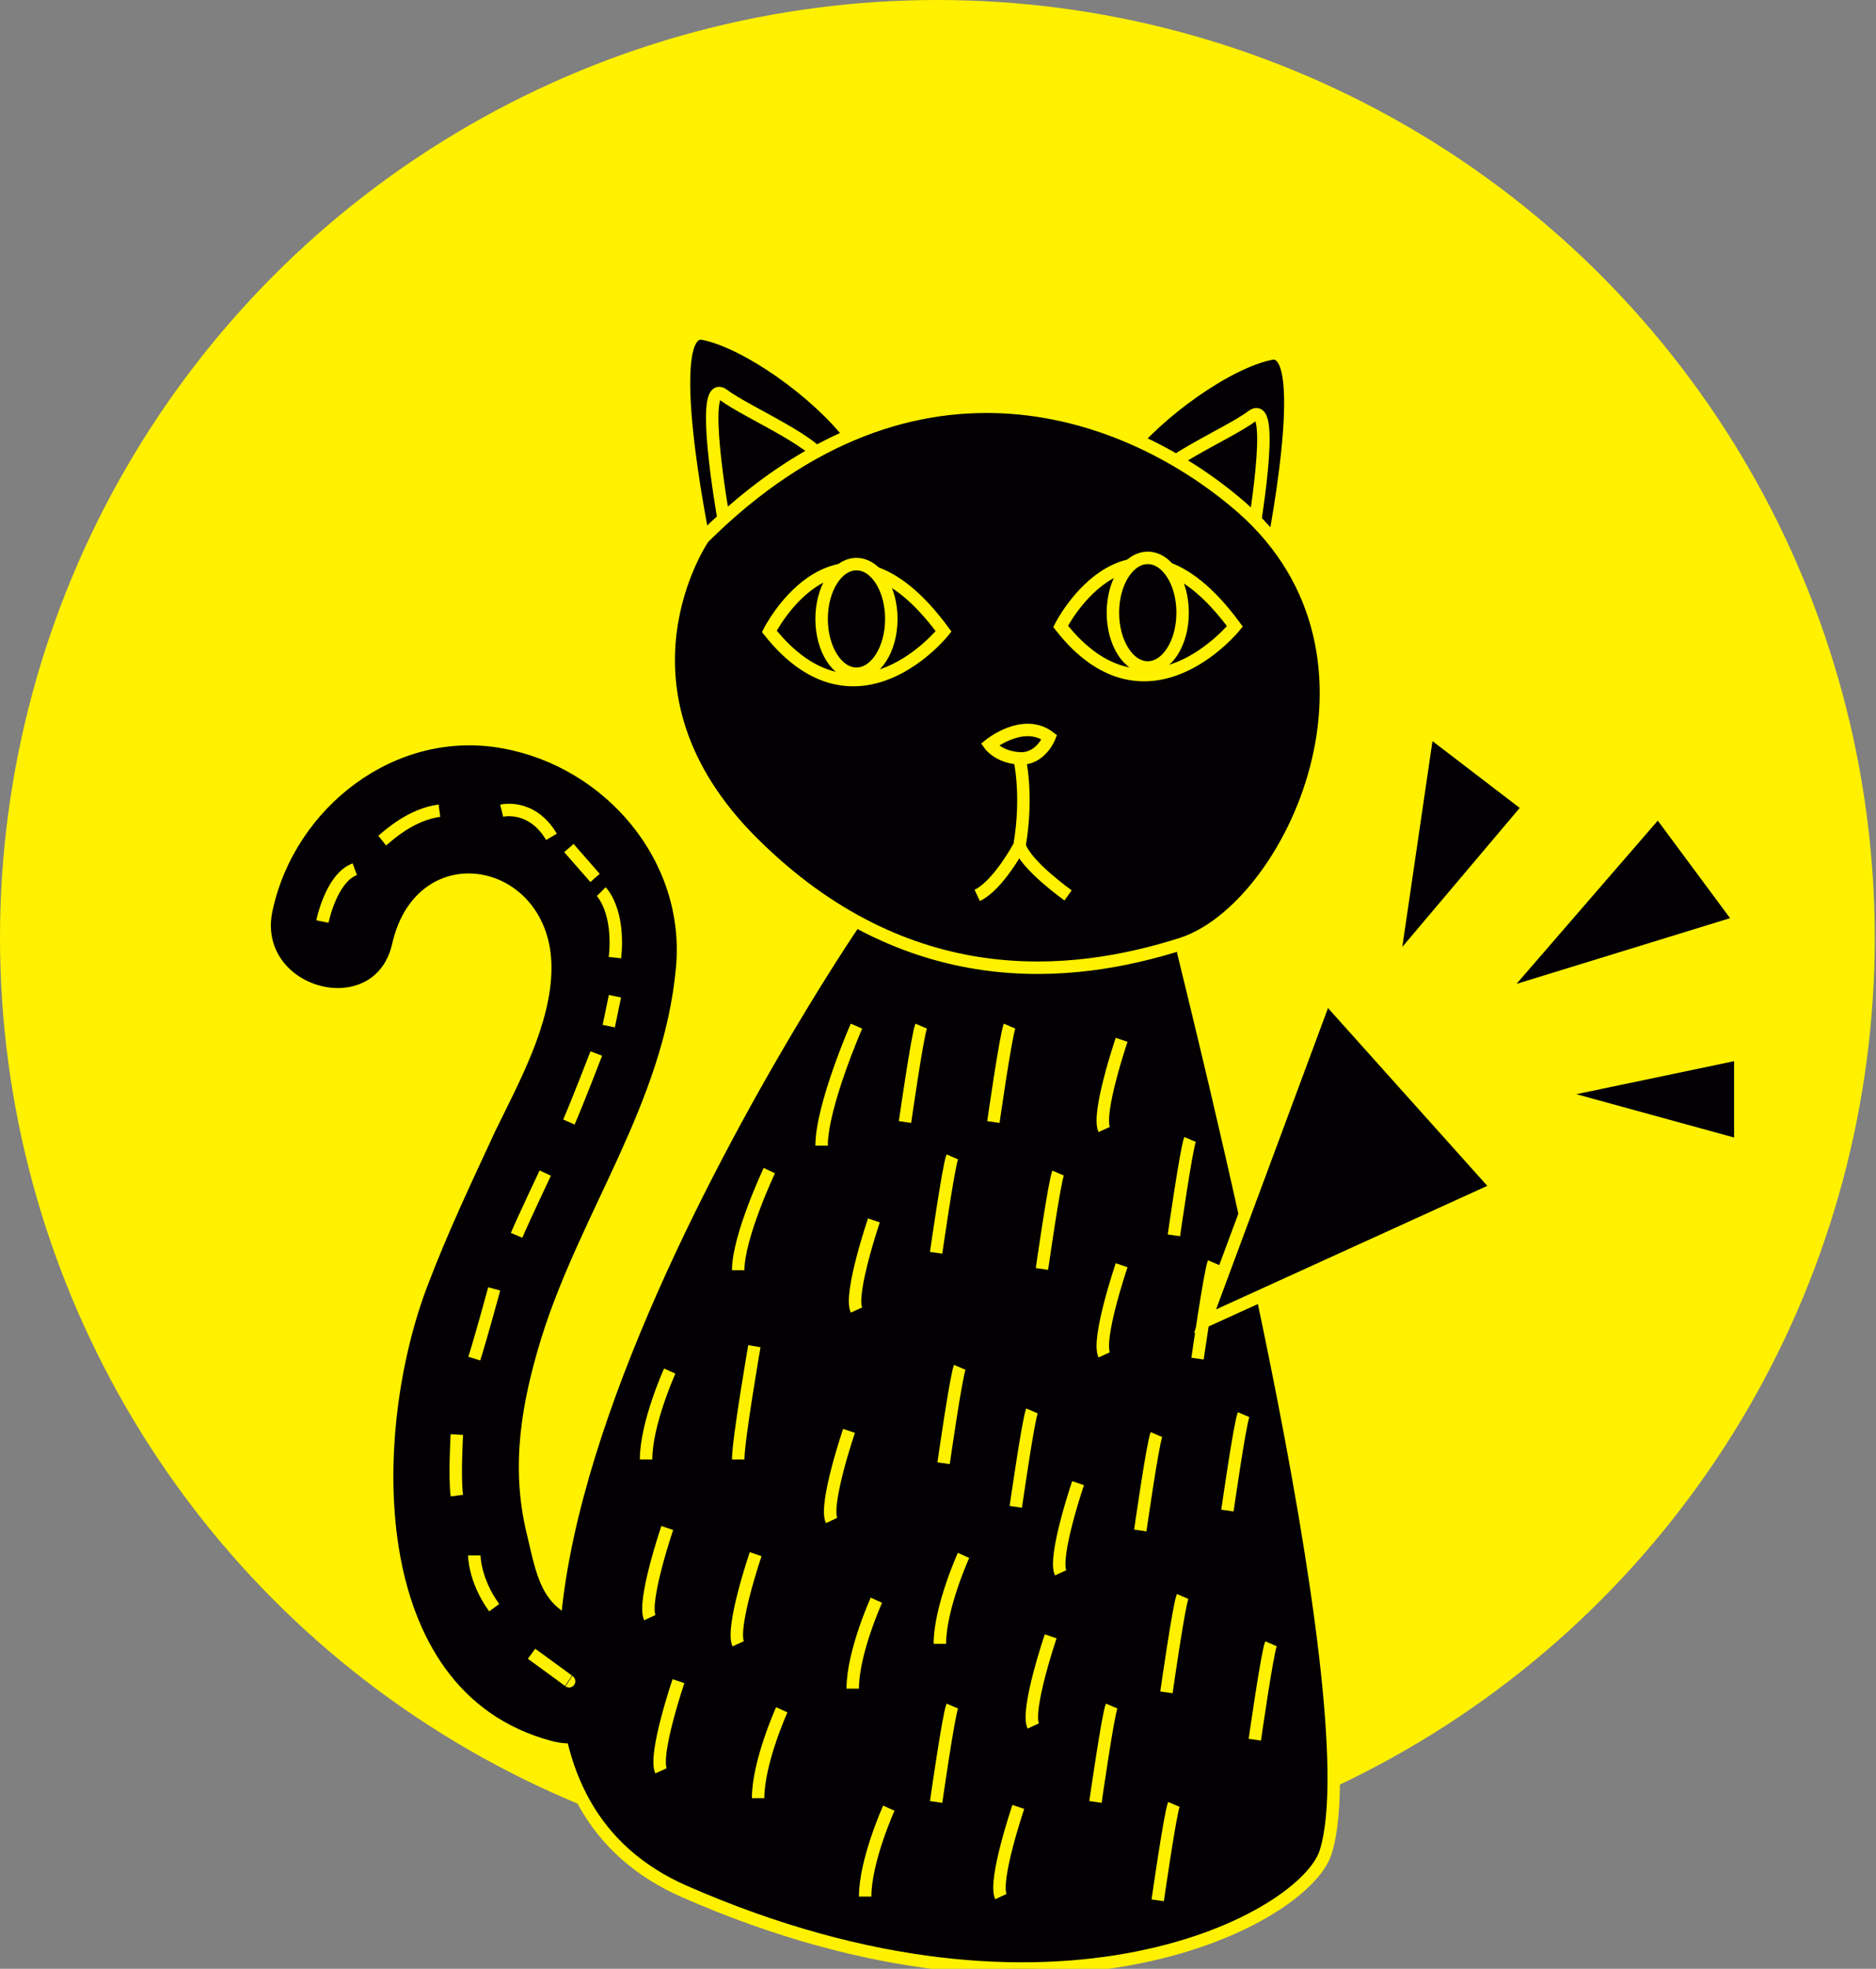 <?xml version="1.0" encoding="utf-8"?>
<!-- Generator: Adobe Illustrator 18.0.0, SVG Export Plug-In . SVG Version: 6.00 Build 0)  -->
<!DOCTYPE svg PUBLIC "-//W3C//DTD SVG 1.1//EN" "http://www.w3.org/Graphics/SVG/1.1/DTD/svg11.dtd">
<svg version="1.1" id="圖層_1" xmlns="http://www.w3.org/2000/svg" xmlns:xlink="http://www.w3.org/1999/xlink" x="0px" y="0px"
	 viewBox="0 0 150.7 158.1" enable-background="new 0 0 150.7 158.1" xml:space="preserve">
<rect x="0" y="0" width="150.7" height="158.1" fill="#808080" stroke="none"/>
<g>
	<circle fill="#FFF100" cx="75.3" cy="75.3" r="75.3"/>
	<g>
		<g>
			<path fill="#020002" stroke="#FFF100" stroke-miterlimit="10" d="M68.7,74c-0.9,1.2-43.6,64.8-13.7,77.9s49.9,2.1,51.5-3.2
				c3.8-12.2-10.5-68.1-11.6-72.9C93.8,70.9,73.3,67.8,68.7,74z"/>
			<path fill="#020002" stroke="#FFF100" stroke-miterlimit="10" d="M68.8,82.4c0,0-2.8,6.4-2.8,9.6"/>
			<path fill="#020002" stroke="#FFF100" stroke-miterlimit="10" d="M61.8,94c0,0-2.5,5.3-2.5,8"/>
			<path fill="#020002" stroke="#FFF100" stroke-miterlimit="10" d="M53.8,110.1c0,0-1.9,4.2-1.9,7.1"/>
			<path fill="#020002" stroke="#FFF100" stroke-miterlimit="10" d="M62.8,137.3c0,0-1.9,4.2-1.9,7.1"/>
			<path fill="#020002" stroke="#FFF100" stroke-miterlimit="10" d="M70.4,128.5c0,0-1.9,4.2-1.9,7.1"/>
			<path fill="#020002" stroke="#FFF100" stroke-miterlimit="10" d="M77.4,124.9c0,0-1.9,4.2-1.9,7.1"/>
			<path fill="#020002" stroke="#FFF100" stroke-miterlimit="10" d="M60.6,108.1c0,0-1.3,7.5-1.3,9.1"/>
			<path fill="#020002" stroke="#FFF100" stroke-miterlimit="10" d="M70.2,98c0,0-2,5.9-1.4,7.2"/>
			<path fill="#020002" stroke="#FFF100" stroke-miterlimit="10" d="M68.2,114.9c0,0-2,5.9-1.4,7.2"/>
			<path fill="#020002" stroke="#FFF100" stroke-miterlimit="10" d="M90.1,83.5c0,0-2,5.9-1.4,7.2"/>
			<path fill="#020002" stroke="#FFF100" stroke-miterlimit="10" d="M90.1,101.6c0,0-2,5.9-1.4,7.2"/>
			<path fill="#020002" stroke="#FFF100" stroke-miterlimit="10" d="M86.6,119.1c0,0-2,5.9-1.4,7.2"/>
			<path fill="#020002" stroke="#FFF100" stroke-miterlimit="10" d="M84.4,131.4c0,0-2,5.9-1.4,7.2"/>
			<path fill="#020002" stroke="#FFF100" stroke-miterlimit="10" d="M60.7,124.8c0,0-2,5.9-1.4,7.2"/>
			<path fill="#020002" stroke="#FFF100" stroke-miterlimit="10" d="M53.6,122.7c0,0-2,5.9-1.4,7.2"/>
			<path fill="#020002" stroke="#FFF100" stroke-miterlimit="10" d="M54.5,135c0,0-2,5.9-1.4,7.2"/>
			<path fill="#020002" stroke="#FFF100" stroke-miterlimit="10" d="M74,82.4c-0.3,0.7-1.3,7.7-1.3,7.7"/>
			<path fill="#020002" stroke="#FFF100" stroke-miterlimit="10" d="M76.5,92.9c-0.3,0.7-1.3,7.7-1.3,7.7"/>
			<path fill="#020002" stroke="#FFF100" stroke-miterlimit="10" d="M81.1,82.4c-0.3,0.7-1.3,7.7-1.3,7.7"/>
			<path fill="#020002" stroke="#FFF100" stroke-miterlimit="10" d="M85,94.2c-0.3,0.7-1.3,7.7-1.3,7.7"/>
			<path fill="#020002" stroke="#FFF100" stroke-miterlimit="10" d="M82.9,113.3c-0.3,0.7-1.3,7.7-1.3,7.7"/>
			<path fill="#020002" stroke="#FFF100" stroke-miterlimit="10" d="M76.5,137c-0.3,0.7-1.3,7.7-1.3,7.7"/>
			<path fill="#020002" stroke="#FFF100" stroke-miterlimit="10" d="M77.1,109.8c-0.3,0.7-1.3,7.7-1.3,7.7"/>
			<path fill="#020002" stroke="#FFF100" stroke-miterlimit="10" d="M92.9,115.2c-0.3,0.7-1.3,7.7-1.3,7.7"/>
			<path fill="#020002" stroke="#FFF100" stroke-miterlimit="10" d="M97.5,101.4c-0.3,0.7-1.3,7.7-1.3,7.7"/>
			<path fill="#020002" stroke="#FFF100" stroke-miterlimit="10" d="M95.6,91.5c-0.3,0.7-1.3,7.7-1.3,7.7"/>
			<path fill="#020002" stroke="#FFF100" stroke-miterlimit="10" d="M95,128.2c-0.3,0.7-1.3,7.7-1.3,7.7"/>
			<path fill="#020002" stroke="#FFF100" stroke-miterlimit="10" d="M89.3,137c-0.3,0.7-1.3,7.7-1.3,7.7"/>
			<path fill="#020002" stroke="#FFF100" stroke-miterlimit="10" d="M99.9,113.6c-0.3,0.7-1.3,7.7-1.3,7.7"/>
			<path fill="#020002" stroke="#FFF100" stroke-miterlimit="10" d="M102.1,132c-0.3,0.7-1.3,7.7-1.3,7.7"/>
			<path fill="#020002" stroke="#FFF100" stroke-miterlimit="10" d="M71.4,145.2c0,0-1.9,4.2-1.9,7.1"/>
			<path fill="#020002" stroke="#FFF100" stroke-miterlimit="10" d="M81.8,145.1c0,0-2,5.9-1.4,7.2"/>
			<path fill="#020002" stroke="#FFF100" stroke-miterlimit="10" d="M94.3,144.9c-0.3,0.7-1.3,7.7-1.3,7.7"/>
		</g>
		<g>
			<g>
				<path fill="#020002" stroke="#FFF100" stroke-miterlimit="10" d="M56.5,43.2c0,0-3.5-17.1,0-16.4s9.1,4.7,11.8,8.2
					C71.1,38.4,56.5,43.2,56.5,43.2z"/>
				<path fill="#020002" stroke="#FFF100" stroke-miterlimit="10" d="M58.1,41.5c0,0-2-11.3,0-9.8s8.1,4,8.3,5.8
					C66.7,39.3,58.1,41.5,58.1,41.5z"/>
			</g>
			<g>
				<path fill="#020002" stroke="#FFF100" stroke-miterlimit="10" d="M102.1,44.8c0,0,3.5-17.1,0-16.4c-3.5,0.7-9.1,4.7-11.8,8.2
					C87.6,40.1,102.1,44.8,102.1,44.8z"/>
				<path fill="#020002" stroke="#FFF100" stroke-miterlimit="10" d="M100.6,43.2c0,0,2-11.3,0-9.8c-2,1.5-8.1,4-8.3,5.8
					C92,40.9,100.6,43.2,100.6,43.2z"/>
			</g>
			<path fill="#020002" stroke="#FFF100" stroke-miterlimit="10" d="M56.5,43.2c0,0-8.4,12.2,4,24.5s25.6,10.9,34.4,8.1
				s18.4-23.1,4.9-35C91,33.1,73.6,26.2,56.5,43.2z"/>
			<g>
				<path fill="#020002" stroke="#FFF100" stroke-miterlimit="10" d="M61.8,50.7c0,0,5.7-11.3,14,0C75.8,50.7,68.8,59.5,61.8,50.7z"
					/>
				<ellipse fill="#020002" stroke="#FFF100" stroke-miterlimit="10" cx="68.8" cy="49.7" rx="2.8" ry="4.4"/>
			</g>
			<g>
				<path fill="#020002" stroke="#FFF100" stroke-miterlimit="10" d="M85.2,50.3c0,0,5.7-11.3,14,0C99.2,50.3,92.1,59.1,85.2,50.3z"
					/>
				<ellipse fill="#020002" stroke="#FFF100" stroke-miterlimit="10" cx="92.2" cy="49.2" rx="2.8" ry="4.4"/>
			</g>
			<path fill="#020002" stroke="#FFF100" stroke-miterlimit="10" d="M79.5,59.8c0,0,2.7-2.2,4.8-0.6c0,0-0.7,1.8-2.4,1.7
				C80.2,60.8,79.5,59.8,79.5,59.8z"/>
			<path fill="#020002" stroke="#FFF100" stroke-miterlimit="10" d="M81.9,60.9c0,0,0.7,2.9,0,7c0,0-1.7,3.2-3.4,4"/>
			<path fill="#020002" stroke="#FFF100" stroke-miterlimit="10" d="M85.8,71.9c0,0-3.4-2.4-3.9-4"/>
			<path fill="#020002" stroke="#FFF100" stroke-miterlimit="10" d="M78.5,70.7"/>
		</g>
		<g>
			<g>
				<g>
					<path fill="#020002" d="M47,130.2c-3.6-1-3.9-3.8-4.7-7.1c-1.3-5.4-0.4-10.5,1.2-15.7c3.2-10.2,9.8-18.8,10.8-29.7
						c0.8-8.6-5.7-16.1-13.9-17.6c-8.6-1.6-16.7,4.7-18.5,13c-1.4,6.3,8.2,8.9,9.6,2.7c2-8.8,12.8-6.7,12.8,1.9
						c0,4.5-2.6,9.2-4.5,13.1c-1.9,4.1-3.8,8.1-5.4,12.3c-4.5,11.6-5.1,32.7,9.9,36.7C50.6,141.5,53.3,131.9,47,130.2L47,130.2z"/>
				</g>
			</g>
			<path fill="none" stroke="#FFF100" stroke-miterlimit="10" d="M25.9,74c0,0,0.7-3.5,2.6-4.2"/>
			<path fill="none" stroke="#FFF100" stroke-miterlimit="10" d="M30.7,67.5c0.5-0.4,2.3-2.1,4.6-2.4"/>
			<path fill="none" stroke="#FFF100" stroke-miterlimit="10" d="M40.3,65.1c0,0,2.4-0.6,4,2.1"/>
			<path fill="none" stroke="#FFF100" stroke-miterlimit="10" d="M48.3,71.6c0,0,1.5,1.5,1.1,5.3"/>
			<path fill="none" stroke="#FFF100" stroke-miterlimit="10" d="M47.9,84.6c0,0-1.5,3.9-2.2,5.5"/>
			<path fill="none" stroke="#FFF100" stroke-miterlimit="10" d="M43.8,94.2c0,0-1.8,3.8-2.3,5"/>
			<line fill="none" stroke="#FFF100" stroke-miterlimit="10" x1="49.4" y1="80" x2="48.9" y2="82.4"/>
			<line fill="none" stroke="#FFF100" stroke-miterlimit="10" x1="45.7" y1="68.1" x2="47.8" y2="70.5"/>
			<path fill="none" stroke="#FFF100" stroke-miterlimit="10" d="M42.7,132.8c0,0,3.3,2.4,3,2.2"/>
			<path fill="none" stroke="#FFF100" stroke-miterlimit="10" d="M38.1,124.9c0,0,0,2,1.6,4.2"/>
			<path fill="none" stroke="#FFF100" stroke-miterlimit="10" d="M36.7,115.2c0,0-0.2,3.4,0,4.9"/>
			<path fill="none" stroke="#FFF100" stroke-miterlimit="10" d="M39.7,103.5c0,0-1,3.7-1.6,5.6"/>
		</g>
	</g>
	<polygon fill="#020002" stroke="#FFF100" stroke-miterlimit="10" points="106.5,80 96.8,106.1 120.3,95.4 	"/>
	<polygon fill="#020002" stroke="#FFF100" stroke-miterlimit="10" points="111.9,77.7 114.7,58.6 122.8,64.8 	"/>
	<polygon fill="#020002" stroke="#FFF100" stroke-miterlimit="10" points="120.3,80 133.2,65.1 139.8,74 	"/>
	<polygon fill="#020002" stroke="#FFF100" stroke-miterlimit="10" points="124.5,87.8 139.8,84.6 139.8,92 	"/>
</g>
</svg>
